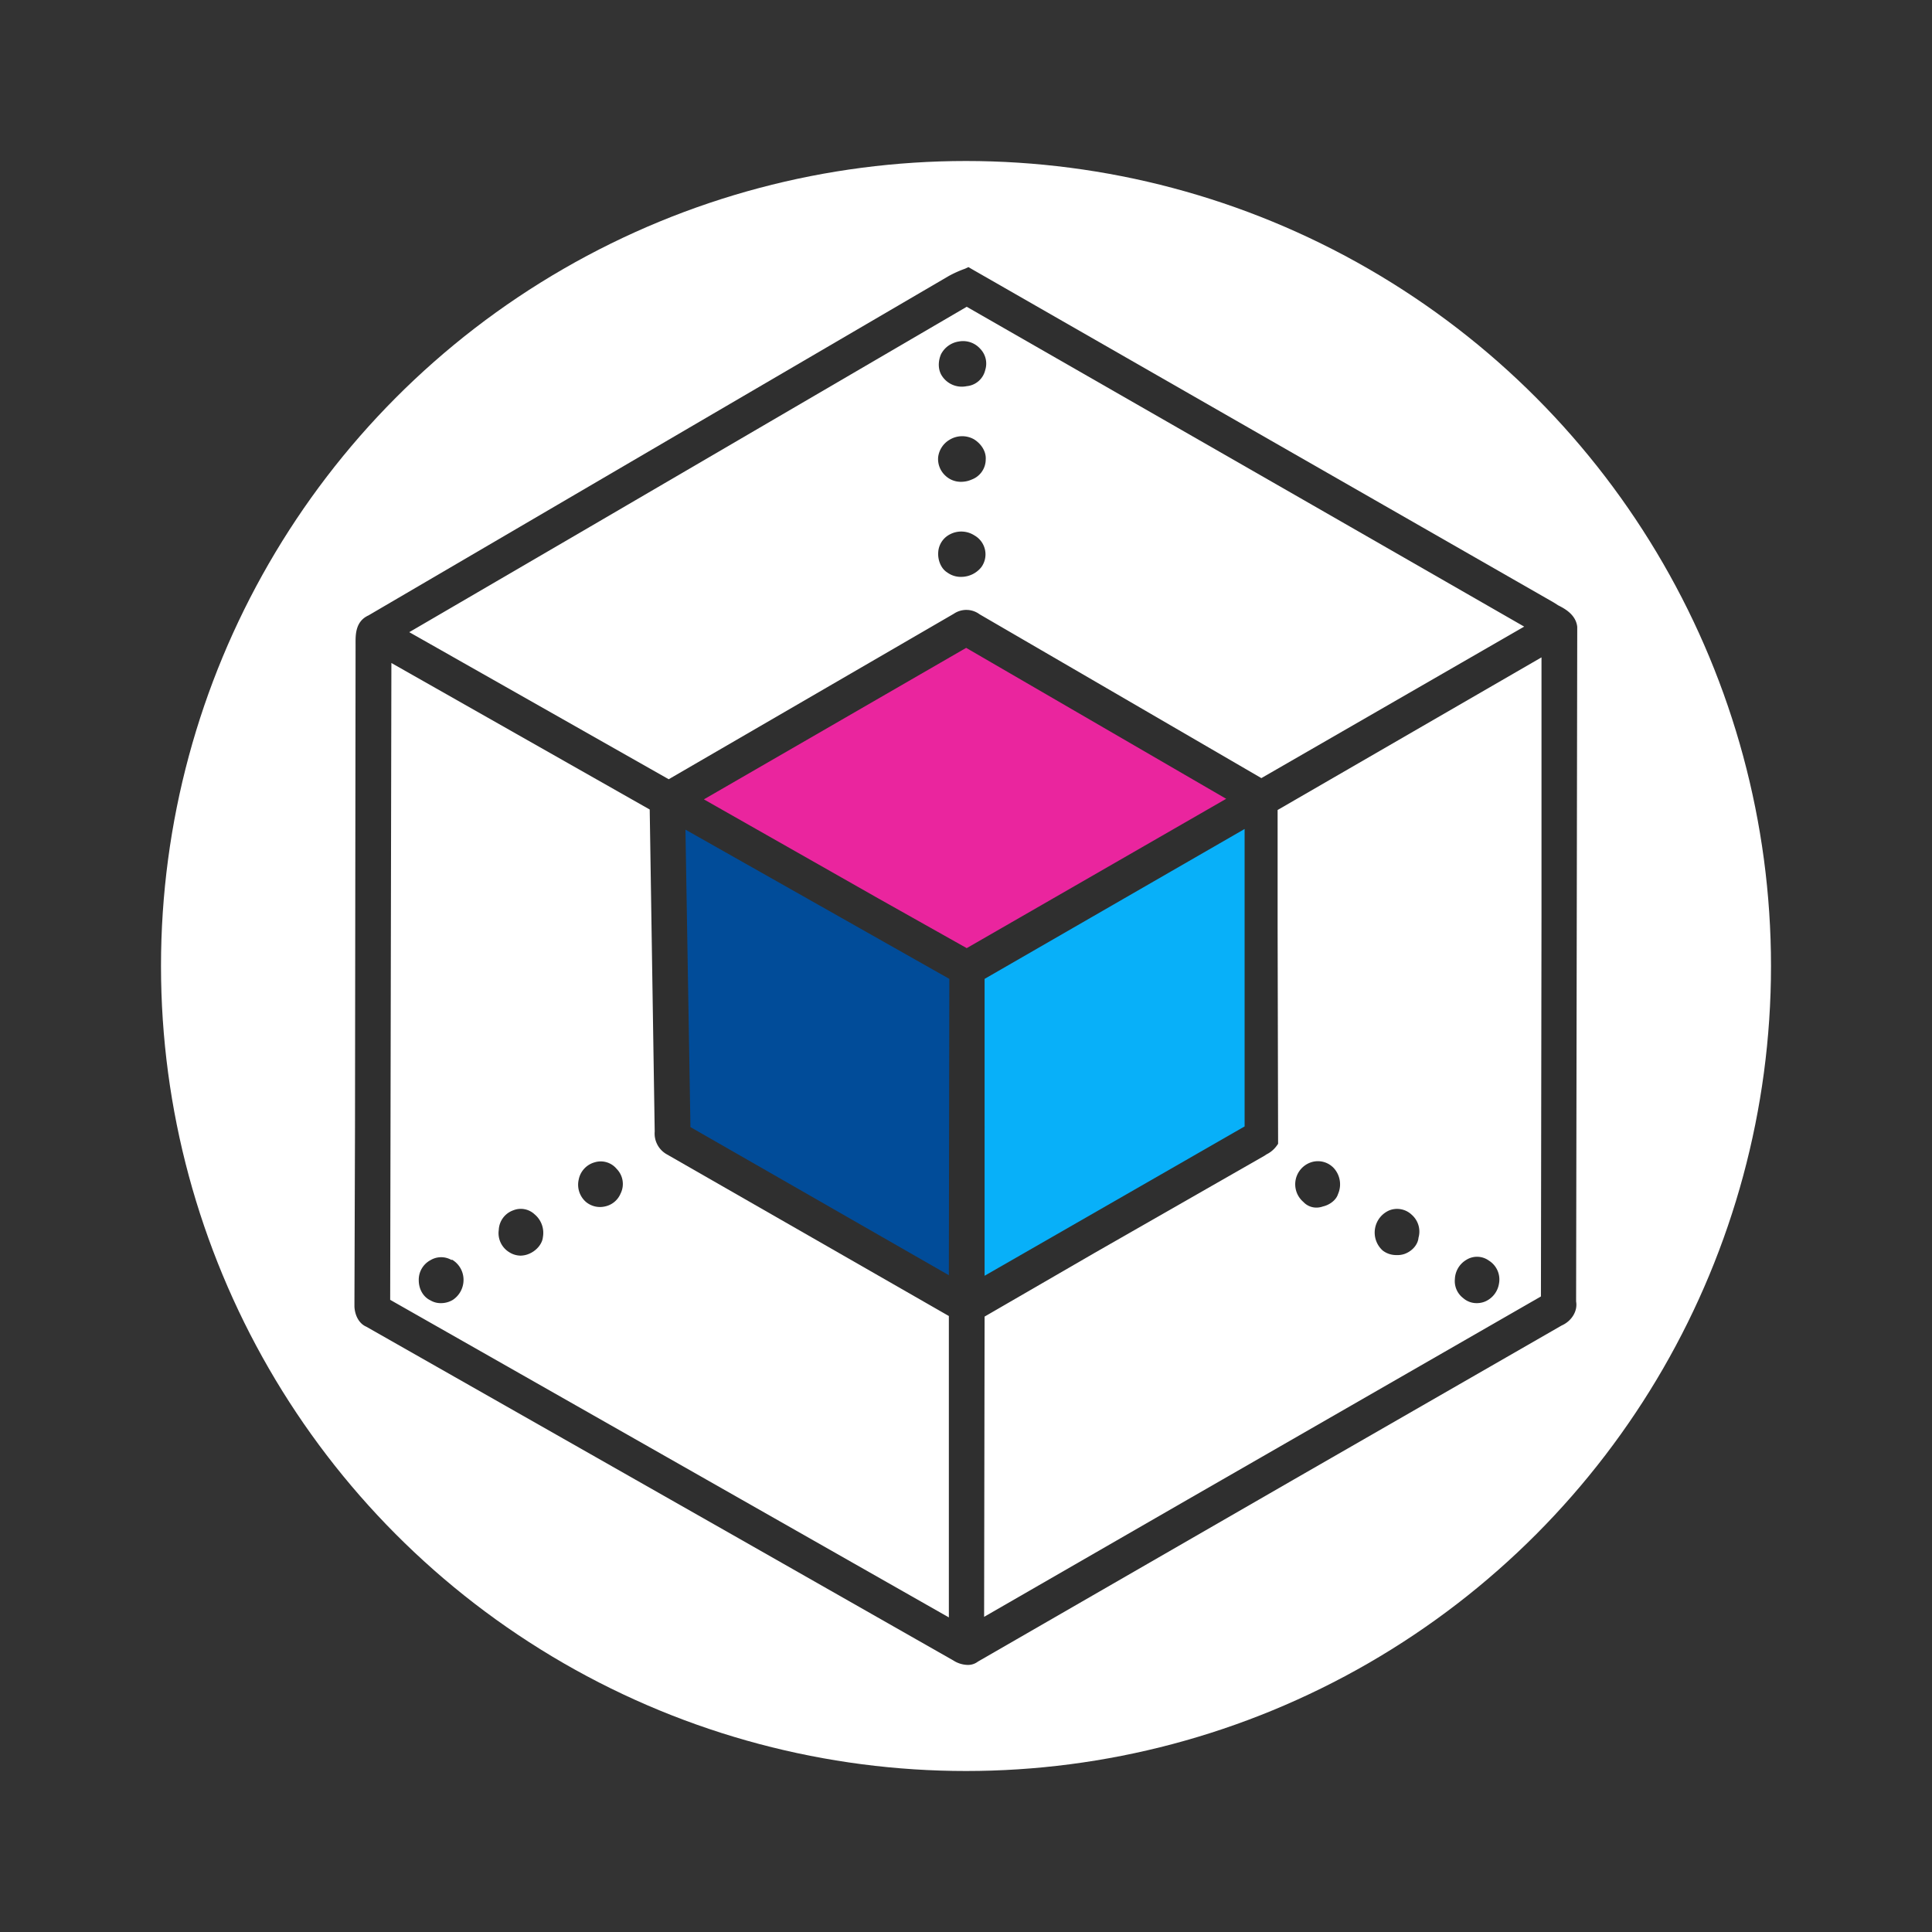 <svg width="24" height="24" fill="none" viewBox="-2 -2 24 24" id="eng" x="374" xmlns="http://www.w3.org/2000/svg">
        <rect x="-2" y="-2" width="24" height="24" fill="#333333" stroke="none"/>
        <circle cx="10" cy="10" r="10" fill="#fff"/>
        <g clip-path="url(#foclip0)">
            <path d="M10.009 5.777l3.535 2.132-3.535 2.022-3.695-2.022 3.695-2.132z" fill="#EA259E"/>
            <path d="M6.314 7.986L10.009 10l-.021 4.112-3.674-1.945V7.986z" fill="#014C99"/>
            <path d="M10.009 10l3.577-2.014.104 4.181-3.633 2.021L10.01 10z" fill="#08B0F9"/>
            <path d="M17.357 5.52l-.055-.035-3.529-2.021-3.695-2.118-.048-.028-.042.02a1.41 1.41 0 00-.201.09L6.564 3.312 2.577 5.645c-.167.076-.16.25-.16.354v.077l-.007 5.917-.007 2.195c-.007.132.049.25.146.292l4.584 2.605 2.71 1.542a.34.34 0 00.173.055.201.201 0 00.132-.041l3.917-2.258 3.334-1.917c.125-.055.201-.18.18-.298l.014-8.315c.021-.194-.138-.284-.236-.333zm-7.355.528l3.23 1.875-3.223 1.855L8.91 9.16 6.744 7.93l3.258-1.882zm3.667 1.618l-3.5-2.035a.277.277 0 00-.32-.007L6.307 7.68 3.084 5.853l2.25-1.312 4.675-2.73 4.3 2.466 2.625 1.507-3.265 1.882zM2.862 6.236l3.209 1.82.062 4a.296.296 0 00.153.285l2.132 1.222 1.369.785v3.744l-6.94-3.945.015-7.912zm3.653 2.07l3.278 1.854-.006 3.681-3.21-1.84-.062-3.696zm3.716 6.049l1.368-.792 2.112-1.208.02-.014a.344.344 0 00.126-.104l.02-.028v-.035l-.006-2.653V8.062l3.278-1.896v3.23l-.007 4.709-4.397 2.528-2.52 1.452.006-3.73zm0-.507V10.16l3.23-1.862v3.695l-3.23 1.855z" fill="#2F2F2F"/>
            <path d="M9.912 2.242a.298.298 0 00-.223.16c-.041.097-.034.2.014.27a.294.294 0 00.306.125.26.26 0 00.23-.201.264.264 0 00-.063-.264.285.285 0 00-.264-.09zm.187 1.215a.3.3 0 00-.305.007.292.292 0 00-.14.215.28.28 0 00.09.23.278.278 0 00.202.076.32.32 0 00.125-.028.267.267 0 00.174-.25c.007-.097-.055-.194-.146-.25zm.007 1.195a.302.302 0 00-.306-.014.267.267 0 00-.145.222c-.007.097.034.202.11.25a.285.285 0 00.181.056.32.32 0 00.244-.12.27.27 0 00-.084-.394zM5.39 12.438a.277.277 0 00-.201.215.284.284 0 00.09.278.274.274 0 00.236.056.27.27 0 00.194-.16.267.267 0 00-.048-.306.257.257 0 00-.271-.083zm8.974.563a.245.245 0 00.07-.014c.09-.021.166-.084.187-.153a.3.3 0 00-.049-.32.27.27 0 00-.284-.076.288.288 0 00-.097.493.22.22 0 00.173.07zm-9.988.034a.27.27 0 00-.18.243.277.277 0 00.131.278c.042.027.09.041.14.042.04-.001.08-.01.117-.028.09-.042.153-.125.16-.201a.3.3 0 00-.104-.285.25.25 0 00-.264-.049zm10.974.556a.27.27 0 00.097-.014c.098-.035.167-.118.174-.201a.278.278 0 00-.083-.285.264.264 0 00-.278-.056.3.3 0 00-.083.5c.05.038.11.057.173.056zm-11.738.063a.257.257 0 00-.264 0 .275.275 0 00-.146.25c0 .11.056.208.146.25a.245.245 0 00.125.034.285.285 0 00.153-.041.298.298 0 00.132-.257.29.29 0 00-.146-.244v.007zm12.565.472a.25.25 0 00.166.062.27.27 0 00.105-.02.291.291 0 00.173-.223.276.276 0 00-.125-.285.251.251 0 00-.285-.007.29.29 0 00-.138.237.265.265 0 00.104.236z" fill="#2F2F2F"/>
        </g>
        <defs>
            <clipPath id="foclip0">
                <path fill="#fff" transform="translate(2.403 1.318)" d="M0 0h15.19v17.364H0z"/>
            </clipPath>
        </defs>
    </svg>
